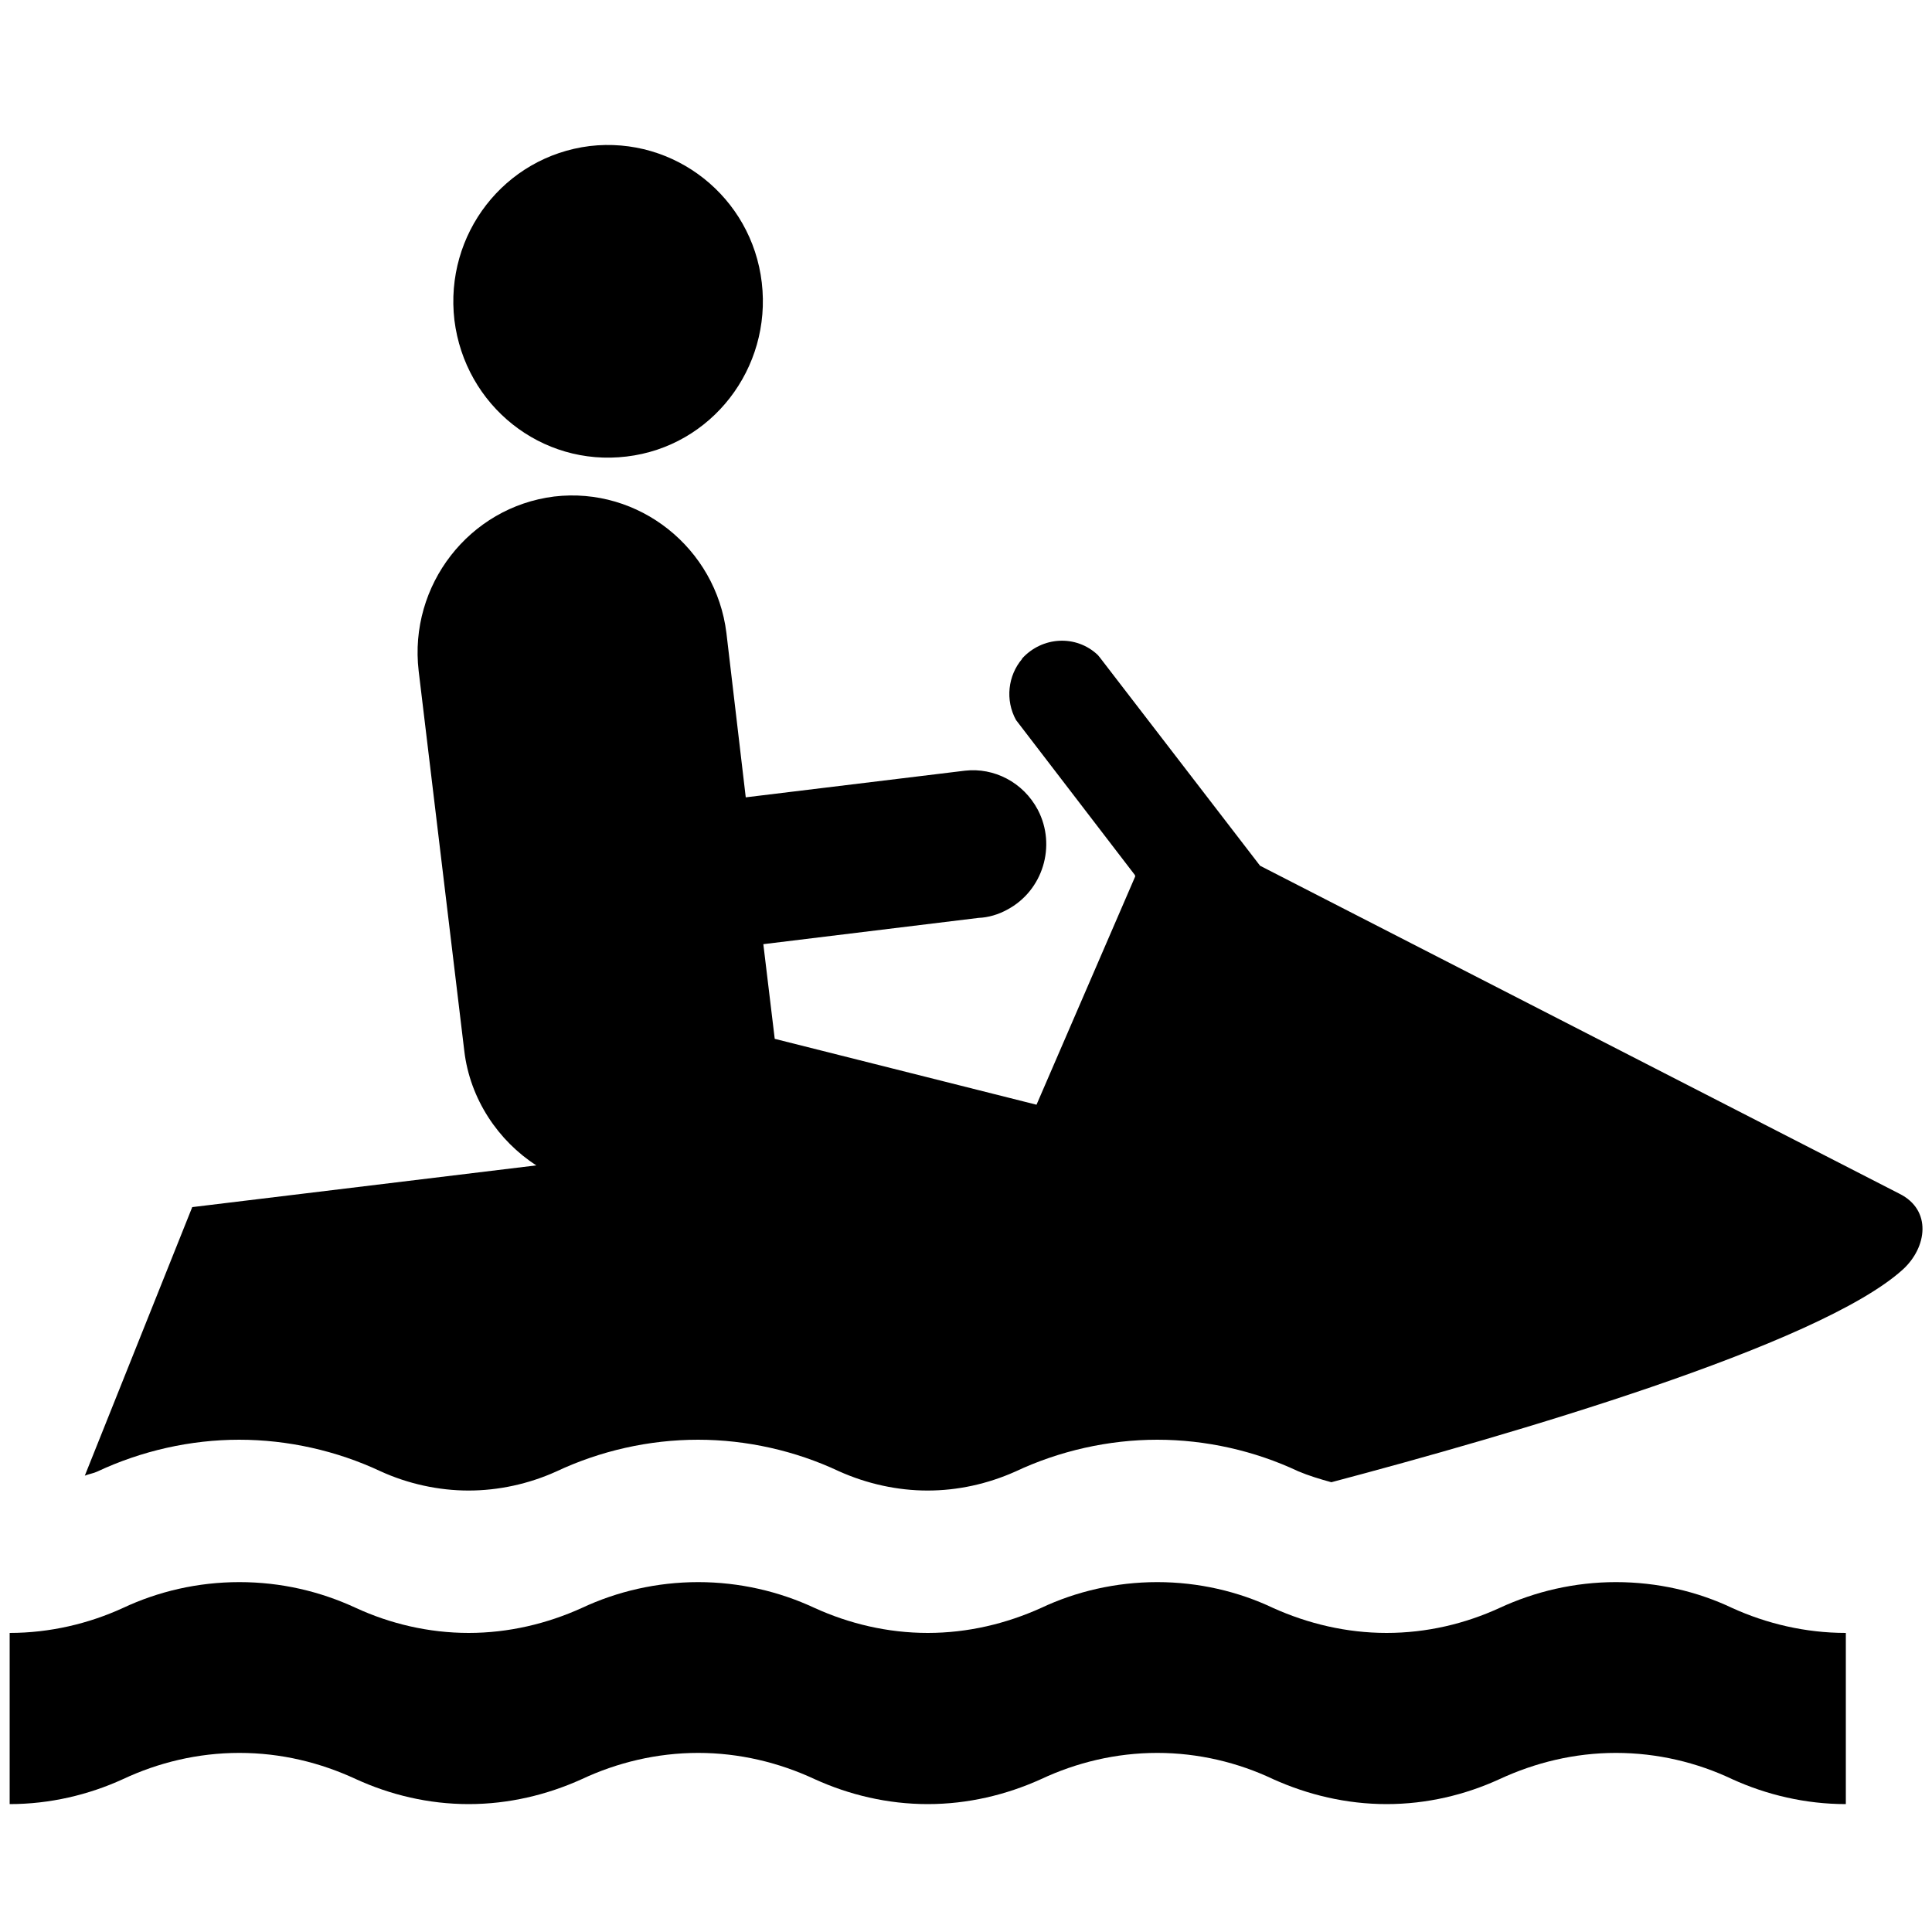 <?xml version="1.0" standalone="no"?>
<!--Created with Sketsa SVG Editor (http://www.kiyut.com)-->
<?xml-stylesheet type="text/css" href="..\sports.css" ?>
<svg contentScriptType="text/ecmascript" width="100.0px" xmlns:xlink="http://www.w3.org/1999/xlink" baseProfile="full"
    zoomAndPan="magnify" contentStyleType="text/css" height="100.0px" preserveAspectRatio="xMidYMid meet" xmlns="http://www.w3.org/2000/svg"
    version="1.0">
    <path d="M 32.43 23.63 c 4.4 -0.52 7.52 -4.56 7.0 -9.0 c -0.52 -4.44 -4.52 -7.59 -8.91 -7.07 c -4.41 0.55 -7.52 4.56 
        -7.0 9.01 C 24.07 21.0 28.02 24.16 32.43 23.63 M 98.32 61.79 c -0.43 -0.22 -33.1 -16.98 -33.1 -16.98 l -8.3 
        -10.79 L 56.82 33.9 c -1.12 -1.06 -2.88 -0.96 -3.92 0.19 v 0.02 c -0.73 0.86 -0.88 2.13 -0.31 3.16 l 6.15 8.02 l 
        0.02 0.07 l -5.11 11.82 l -13.55 -3.41 l -0.59 -4.9 l 11.14 -1.36 c 0.5 -0.02 1.02 -0.17 1.49 -0.43 c 1.84 -0.98 
        2.55 -3.3 1.58 -5.16 c -0.76 -1.44 -2.28 -2.2 -3.77 -2.03 l -11.35 1.38 l -1.0 -8.5 c -0.54 -4.41 -4.54 -7.59 
        -8.92 -7.07 c -4.39 0.55 -7.53 4.59 -7.01 9.03 l 2.36 19.65 c 0.29 2.51 1.77 4.68 3.73 5.94 L 9.95 62.48 L 4.39 
        76.38 c 0.22 -0.09 0.45 -0.12 0.64 -0.21 c 2.3 -1.08 4.84 -1.65 7.35 -1.65 c 2.52 0.0 5.05 0.57 7.31 1.63 c 1.44 
        0.66 3.03 1.0 4.56 1.0 c 1.55 0.0 3.11 -0.34 4.53 -0.98 c 2.29 -1.08 4.82 -1.65 7.35 -1.65 c 2.51 0.0 5.04 0.57 
        7.29 1.63 c 1.47 0.66 3.05 1.0 4.59 1.0 c 1.56 0.0 3.1 -0.34 4.54 -0.98 c 2.29 -1.08 4.84 -1.65 7.35 -1.65 s 
        5.04 0.57 7.29 1.63 c 0.54 0.23 1.14 0.41 1.72 0.57 c 9.1 -2.41 25.23 -7.07 29.58 -11.01 C 99.75 64.56 100.0 
        62.63 98.32 61.79 M 0.5 93.38 c 2.08 0.0 4.09 -0.48 5.86 -1.29 c 1.83 -0.86 3.88 -1.36 6.03 -1.36 c 2.16 0.0 
        4.19 0.5 6.04 1.36 c 1.77 0.81 3.75 1.29 5.83 1.29 c 2.07 0.0 4.06 -0.48 5.85 -1.29 c 1.83 -0.86 3.89 -1.36 6.03 
        -1.36 c 2.13 0.0 4.19 0.5 6.03 1.36 c 1.78 0.81 3.77 1.29 5.85 1.29 c 2.08 0.0 4.07 -0.48 5.86 -1.29 c 1.83 
        -0.86 3.88 -1.36 6.02 -1.36 c 2.13 0.0 4.19 0.5 6.0 1.36 c 1.8 0.81 3.79 1.29 5.87 1.29 c 2.09 0.0 4.07 -0.48 
        5.84 -1.29 c 1.85 -0.86 3.89 -1.36 6.03 -1.36 c 2.15 0.0 4.21 0.5 6.02 1.36 c 1.78 0.81 3.79 1.29 5.88 1.29 v 
        -8.86 c -2.09 0.0 -4.1 -0.48 -5.88 -1.29 c -1.81 -0.86 -3.87 -1.34 -6.02 -1.34 c -2.13 0.0 -4.18 0.48 -6.03 1.34 
        c -1.77 0.81 -3.75 1.29 -5.84 1.29 c -2.08 0.0 -4.07 -0.48 -5.87 -1.29 c -1.81 -0.86 -3.87 -1.34 -6.0 -1.34 c 
        -2.14 0.0 -4.2 0.48 -6.02 1.34 c -1.8 0.81 -3.78 1.29 -5.86 1.29 c -2.08 0.0 -4.07 -0.48 -5.85 -1.29 c -1.84 
        -0.86 -3.9 -1.34 -6.03 -1.34 c -2.14 0.0 -4.2 0.48 -6.03 1.34 c -1.79 0.81 -3.78 1.29 -5.85 1.29 c -2.08 0.0 
        -4.07 -0.48 -5.83 -1.29 c -1.85 -0.86 -3.88 -1.34 -6.04 -1.34 c -2.15 0.0 -4.2 0.48 -6.03 1.34 C 4.59 84.04 2.58 
        84.52 0.5 84.52 V 93.38 z" transform="matrix(1.0 0.0 0.0 1.0 -0.0 3.81E-6)"/>
</svg>